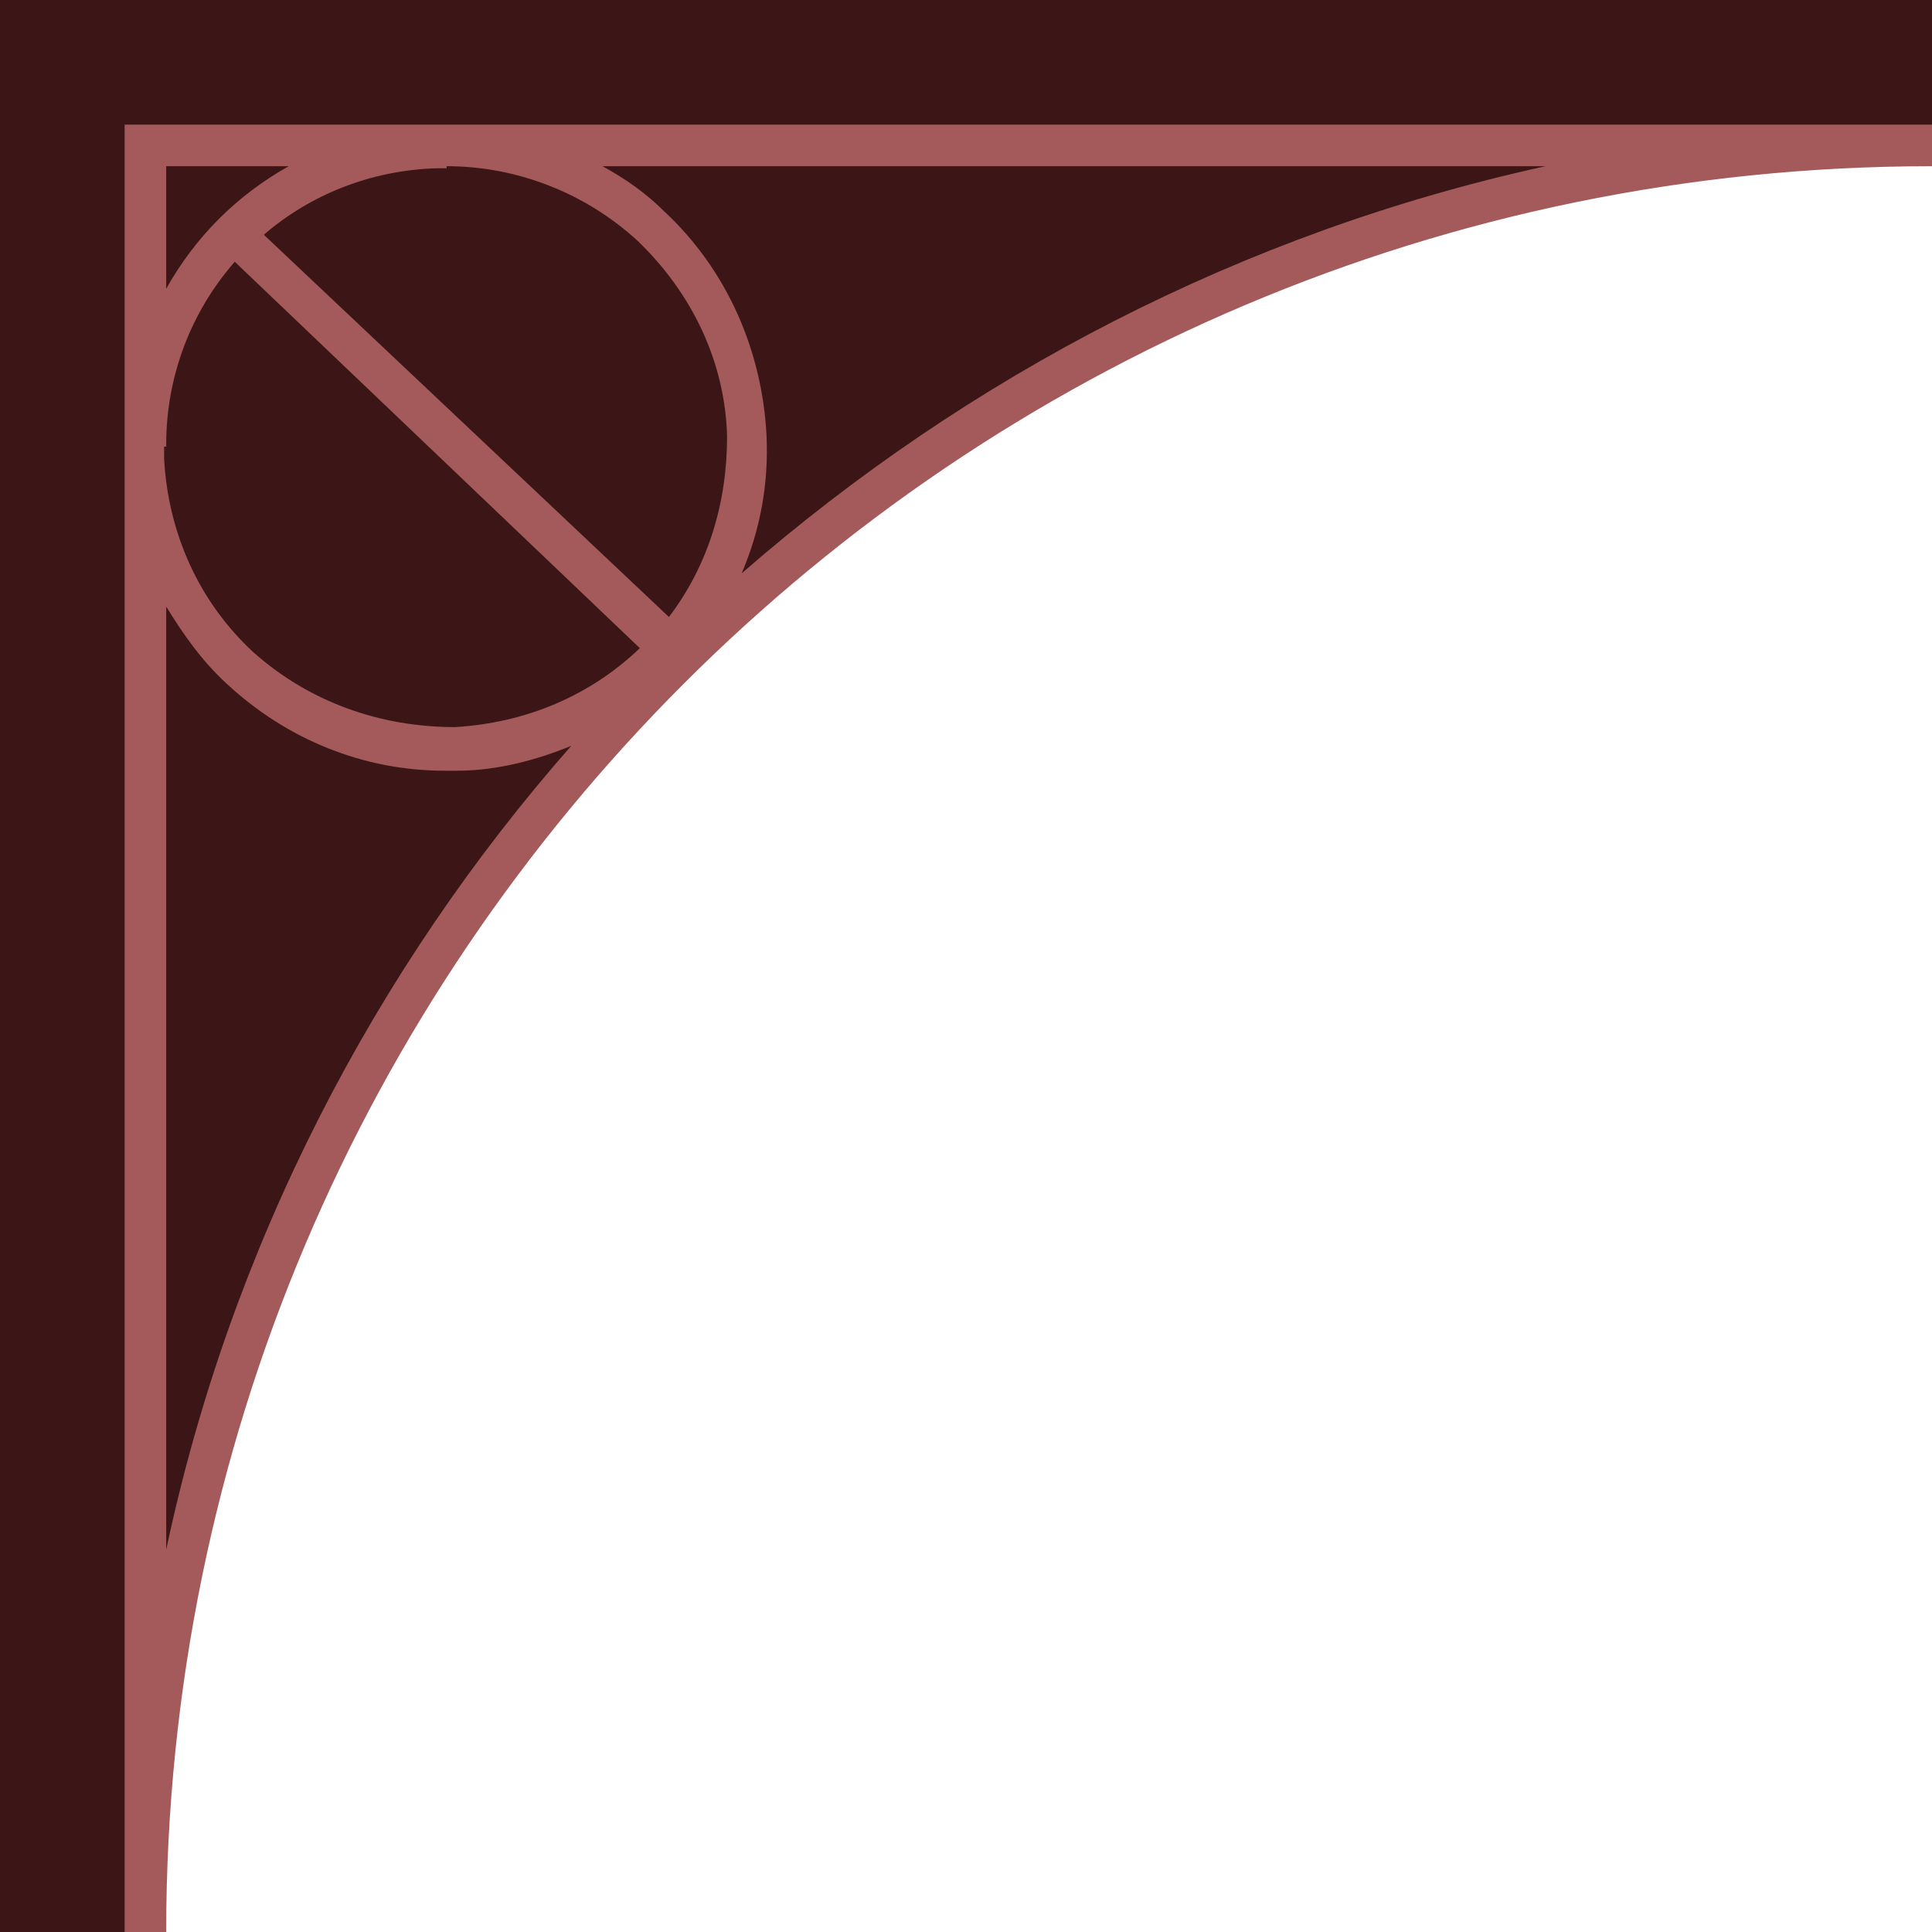 <?xml version="1.0" encoding="UTF-8"?>
<svg id="Ebene_1" data-name="Ebene 1" xmlns="http://www.w3.org/2000/svg" version="1.1" viewBox="0 0 93 93">
  <defs>
    <style>
      .cls-1 {
        fill:rgb(164, 90, 90);
      }

      .cls-1, .cls-2 {
        stroke-width: 0px;
      }

      .cls-2 {
         fill:rgb(60, 22, 22);
      }
    </style>
  </defs>
  <path class="cls-2" d="M0,93h6.9C6.9,45.5,45.5,6.9,93,6.9V0H0v93Z"/>
  <path class="cls-1" d="M93,8v-2H6v87h2C8,46.1,46.1,8,93,8ZM74.4,8c-14.6,3.2-27.8,10.1-38.7,19.6.9-2.1,1.3-4.3,1.2-6.6-.2-4.1-1.9-8-4.9-10.8-.9-.9-1.9-1.6-3-2.2h45.4ZM21.5,8c3.4,0,6.7,1.3,9.2,3.6,2.6,2.5,4.2,5.8,4.3,9.4,0,3.2-.9,6.2-2.8,8.7L12.7,11.3c2.2-1.9,5.1-3.1,8.3-3.2h.5ZM8,8h5.9c-2.5,1.4-4.5,3.4-5.9,5.9,0,0,0-5.9,0-5.9ZM8,21.4c0-3.3,1.2-6.4,3.3-8.8l19.5,18.6c-2.4,2.3-5.5,3.6-8.9,3.8-3.6,0-7-1.2-9.7-3.6-2.6-2.4-4.1-5.7-4.3-9.3v-.6h.1ZM8,29.2c.8,1.3,1.7,2.6,2.9,3.7,2.9,2.7,6.6,4.2,10.5,4.2h.6c1.9,0,3.8-.5,5.5-1.2-9.5,10.8-16.4,24.1-19.5,38.7V29.2Z"/>
</svg>